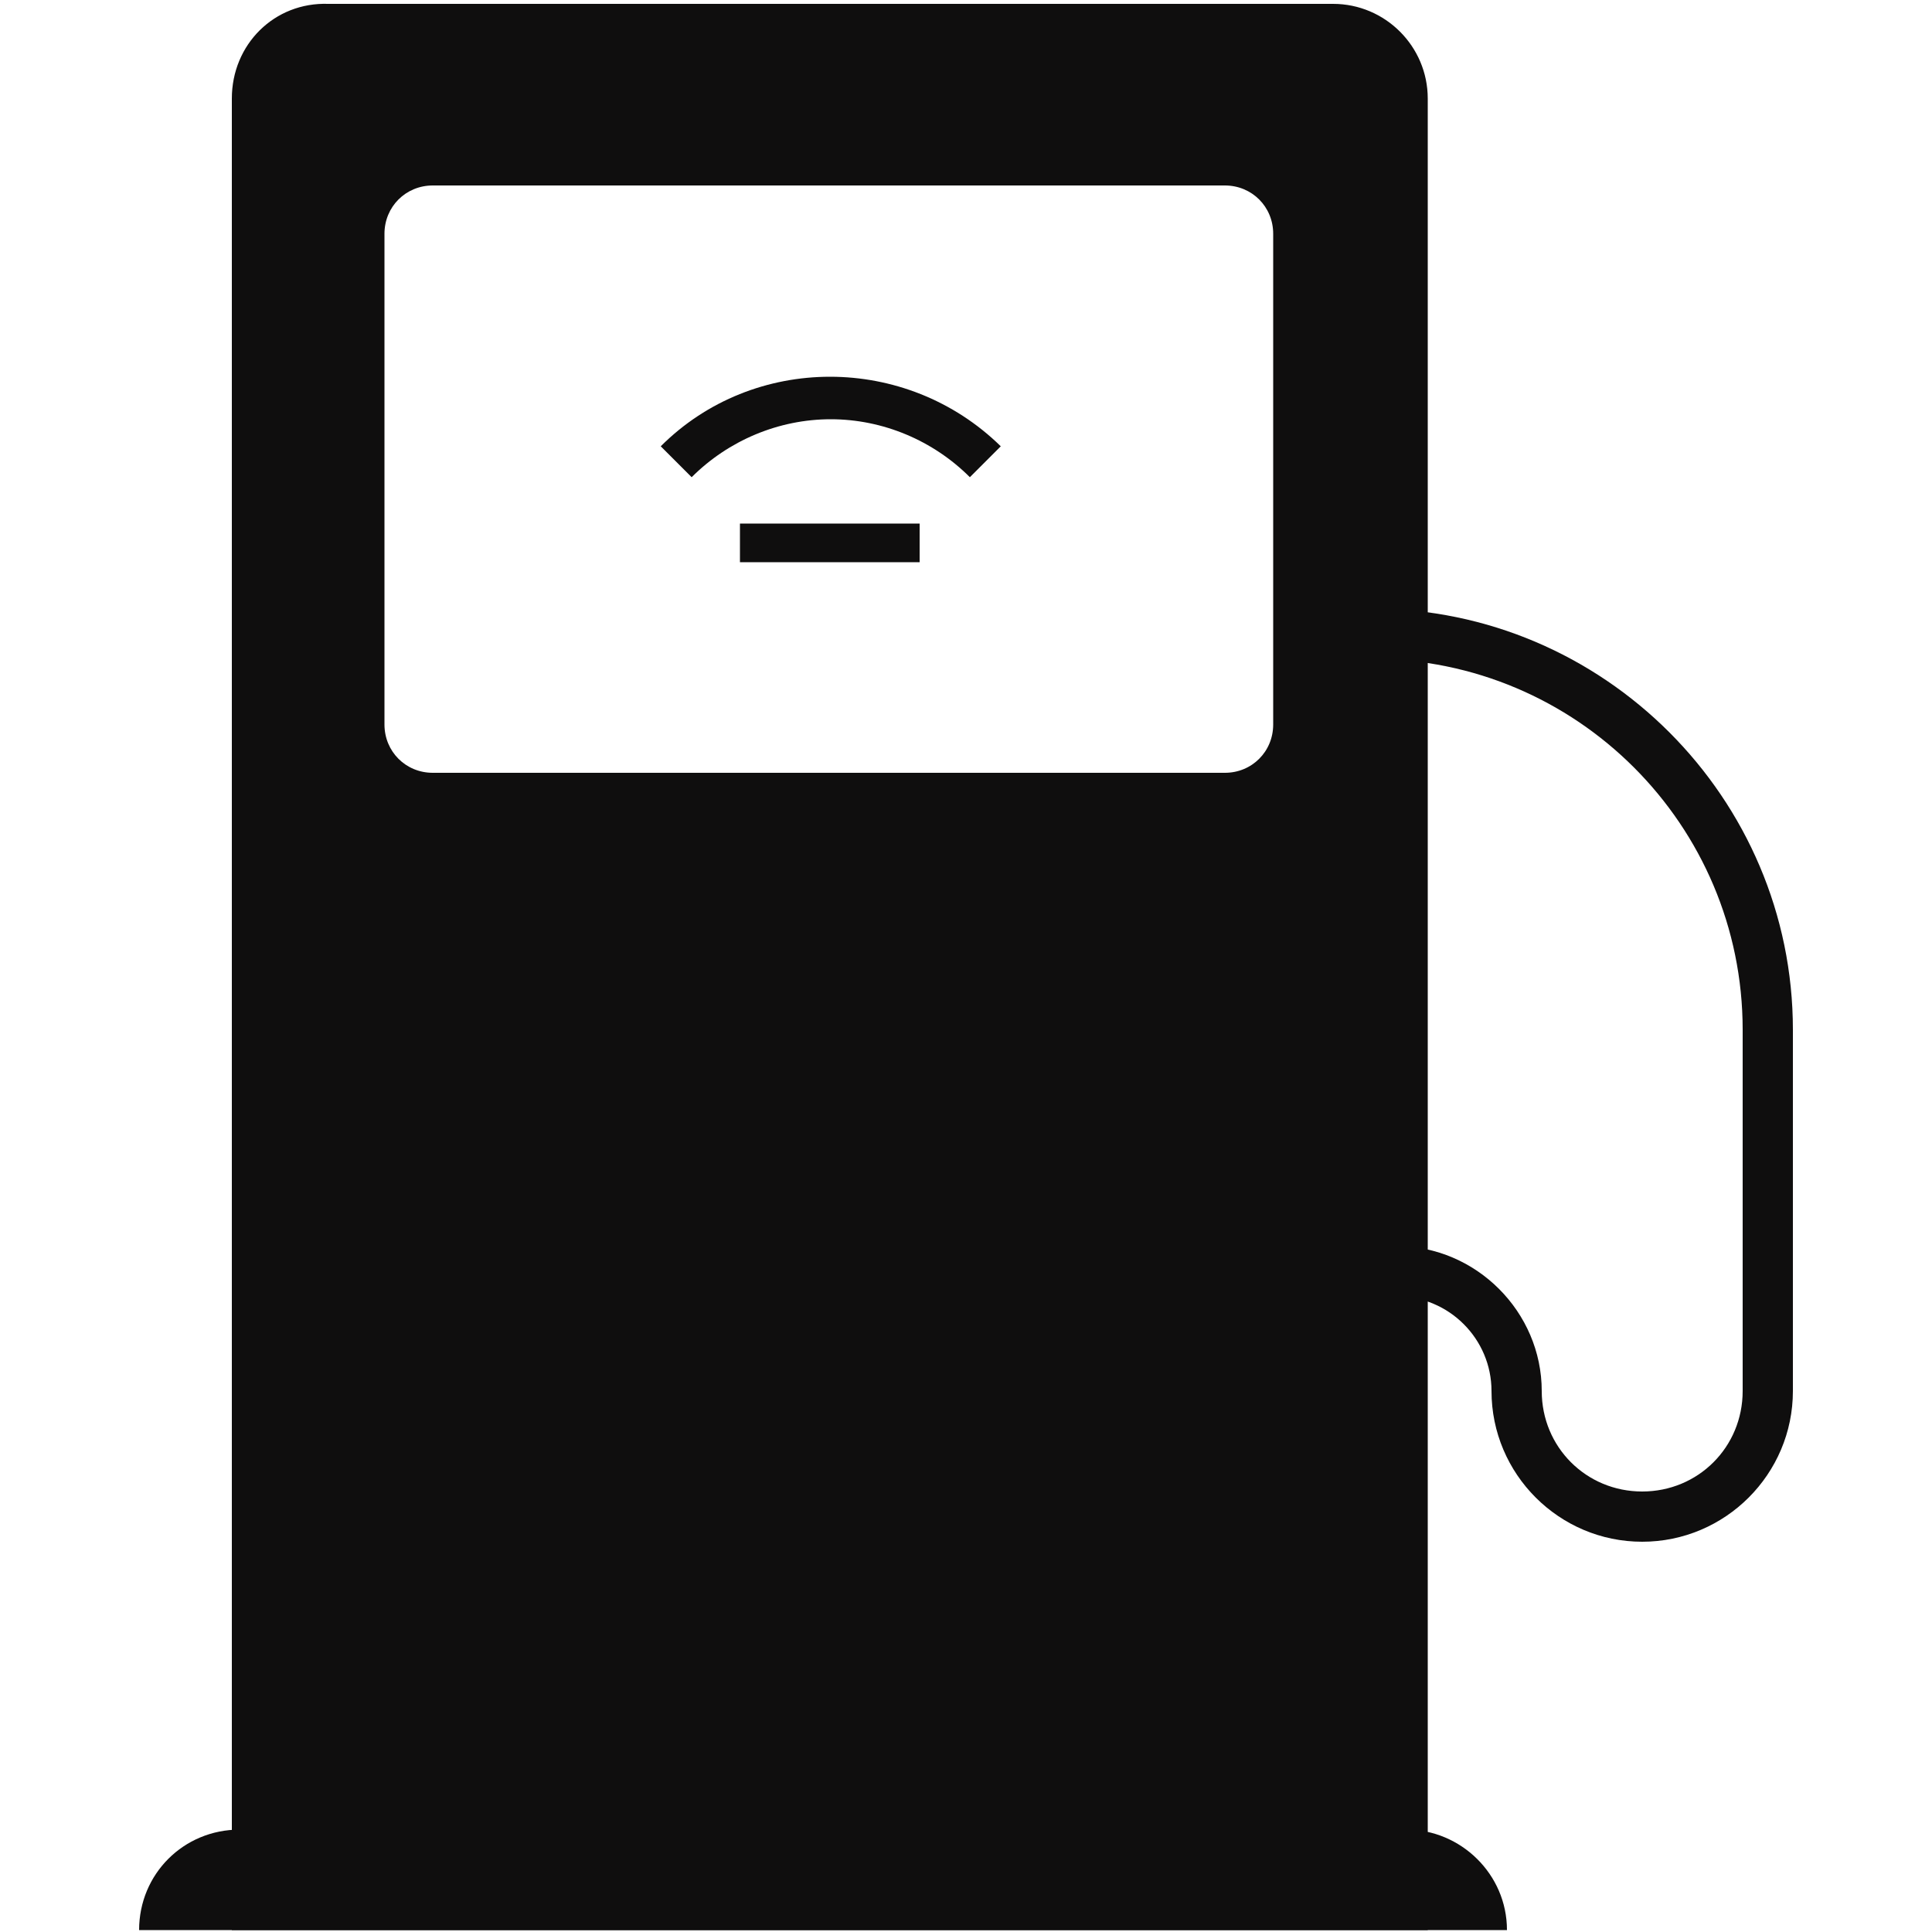 <?xml version="1.0" encoding="utf-8"?>
<!-- Generator: Adobe Illustrator 20.0.0, SVG Export Plug-In . SVG Version: 6.00 Build 0)  -->
<svg version="1.1" id="Layer_1" xmlns="http://www.w3.org/2000/svg" xmlns:xlink="http://www.w3.org/1999/xlink" x="0px" y="0px"
	 viewBox="0 0 100 100" style="enable-background:new 0 0 100 100;" xml:space="preserve">
<style type="text/css">
	.st0{fill:#0F0E0E;}
</style>
<g>
	<path class="st0" d="M12,5.1v94.8h61.9V5.1c0-2.7-2.2-4.9-4.9-4.9h-52C14.2,0.1,12,2.3,12,5.1z M63.4,40h-41
		c-1.4,0-2.5-1.1-2.5-2.5V12.1c0-1.4,1.1-2.5,2.5-2.5h41c1.4,0,2.5,1.1,2.5,2.5v25.4C65.9,38.9,64.8,40,63.4,40z"/>
	<g>
		<path class="st0" d="M85,79.8c-4.3,0-7.8-3.5-7.8-7.8c0-2.7-2.2-4.9-4.9-4.9H71v-2.6h1.3c4.1,0,7.5,3.4,7.5,7.5
			c0,2.9,2.3,5.2,5.2,5.2c2.9,0,5.2-2.3,5.2-5.2V53.3c0-10.6-8.6-19.2-19.2-19.2v-2.6c12,0,21.8,9.8,21.8,21.8V72
			C92.8,76.3,89.3,79.8,85,79.8z"/>
	</g>
	<path class="st0" d="M72.8,94.7H12.4c-2.9,0-5.2,2.3-5.2,5.2l0,0H78l0,0C78,97,75.6,94.7,72.8,94.7z"/>
	<g>
		<g>
			<path class="st0" d="M50.2,24.7c-1.9-1.9-4.5-3-7.2-3c-2.7,0-5.3,1.1-7.2,3l-1.6-1.6c4.8-4.8,12.7-4.8,17.6,0L50.2,24.7z"/>
		</g>
		<rect x="38.3" y="27.1" class="st0" width="9.3" height="2"/>
	</g>
</g>
</svg>
